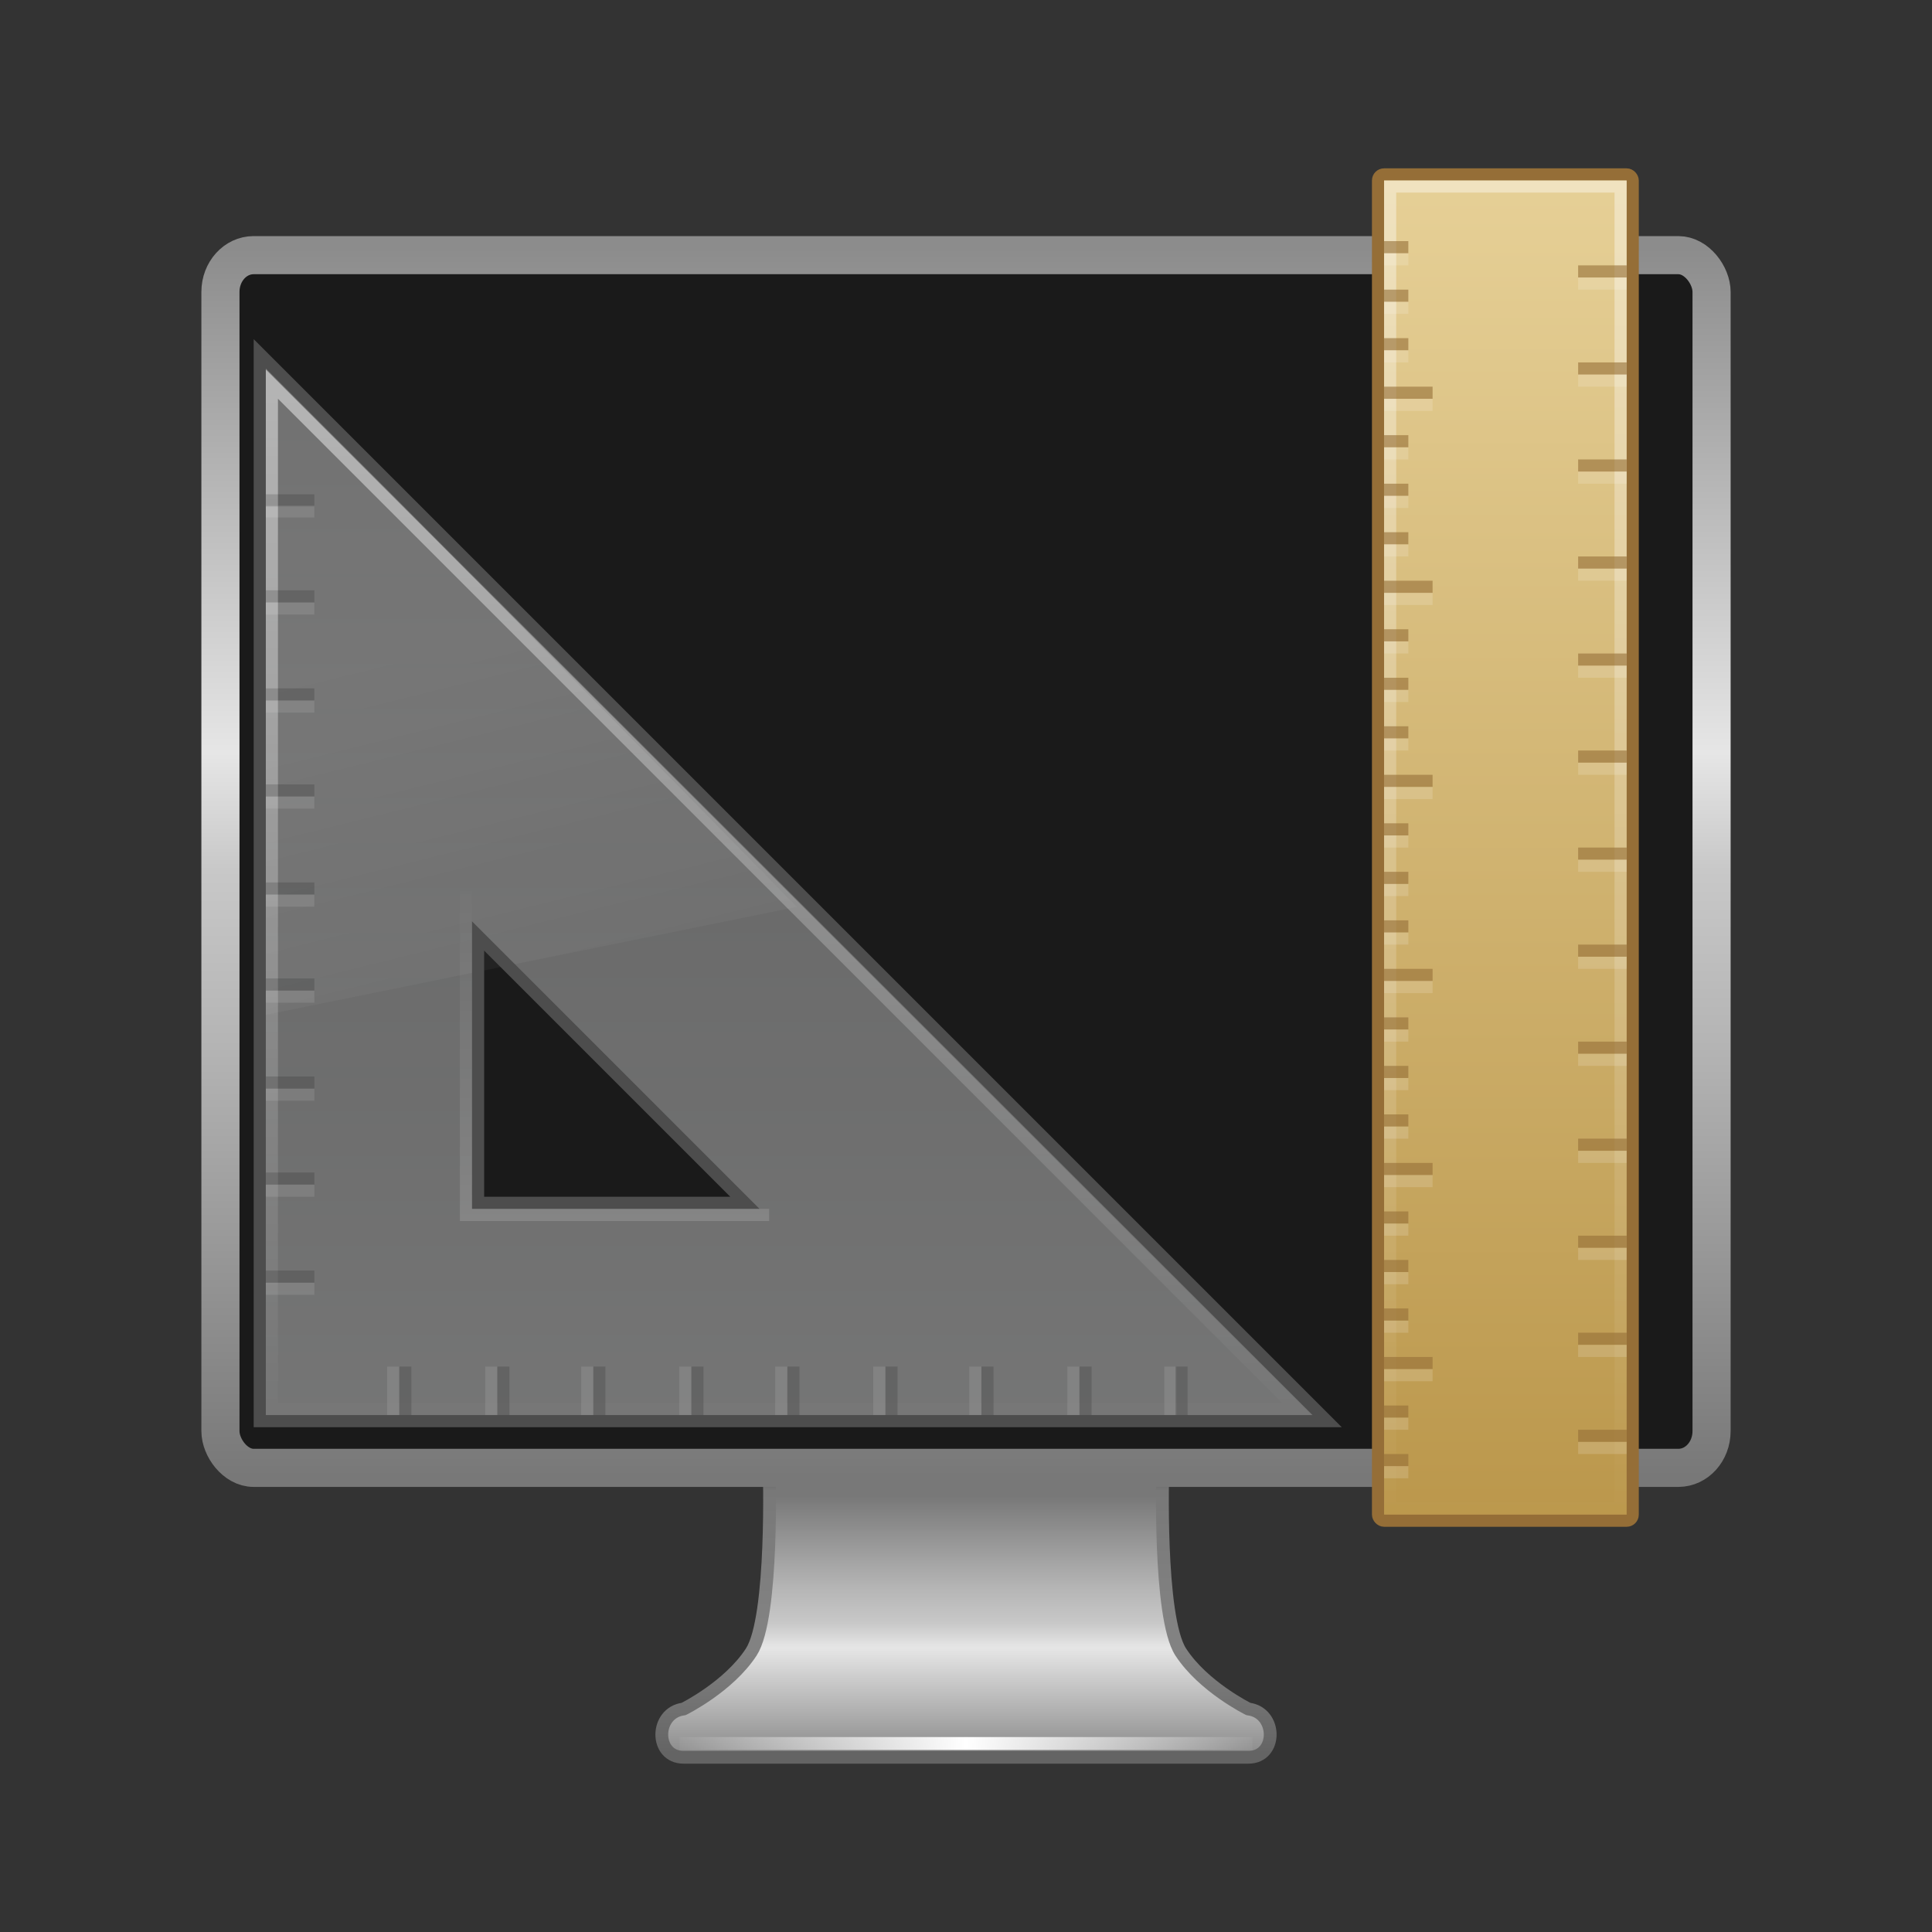 <?xml version="1.0" encoding="UTF-8" standalone="no"?>
<!-- Created with Inkscape (http://www.inkscape.org/) -->

<svg
   xmlns:dc="http://purl.org/dc/elements/1.1/"
   xmlns:cc="http://creativecommons.org/ns#"
   xmlns:rdf="http://www.w3.org/1999/02/22-rdf-syntax-ns#"
   xmlns:svg="http://www.w3.org/2000/svg"
   xmlns="http://www.w3.org/2000/svg"
   xmlns:xlink="http://www.w3.org/1999/xlink"
   xmlns:sodipodi="http://sodipodi.sourceforge.net/DTD/sodipodi-0.dtd"
   xmlns:inkscape="http://www.inkscape.org/namespaces/inkscape"
   width="512"
   height="512"
   id="svg2"
   version="1.1"
   inkscape:version="0.48.4 r9939"
   sodipodi:docname="empty.svg">
  <rect width="100%" height="100%" fill="#333333" stroke="none"/>
  <defs
     id="defs4">
    <linearGradient
       gradientTransform="matrix(2.952,0,0,3.6,-7.361,-64.296)"
       gradientUnits="userSpaceOnUse"
       xlink:href="#linearGradient6592-2-7-7-3"
       id="linearGradient3238"
       y2="19.812"
       x2="15.25"
       y1="8.438"
       x1="12.938" />
    <linearGradient
       id="linearGradient6592-2-7-7-3">
      <stop
         offset="0"
         style="stop-color:#ffffff;stop-opacity:0.275"
         id="stop6594-0-2-0-6" />
      <stop
         offset="1"
         style="stop-color:#ffffff;stop-opacity:0"
         id="stop6596-2-5-1-4" />
    </linearGradient>
    <linearGradient
       id="linearGradient6592-2-7-7">
      <stop
         offset="0"
         style="stop-color:#ffffff;stop-opacity:0.275"
         id="stop6594-0-2-0" />
      <stop
         offset="1"
         style="stop-color:#ffffff;stop-opacity:0"
         id="stop6596-2-5-1" />
    </linearGradient>
    <linearGradient
       gradientTransform="matrix(2.952,0,0,3.6,-7.361,-64.296)"
       gradientUnits="userSpaceOnUse"
       xlink:href="#linearGradient6592-2-7-7"
       id="linearGradient3254"
       y2="19.812"
       x2="15.25"
       y1="8.438"
       x1="12.938" />
    <linearGradient
       id="linearGradient6712-0">
      <stop
         offset="0"
         style="stop-color:#3c3c3c;stop-opacity:1"
         id="stop6714-1" />
      <stop
         offset="1"
         style="stop-color:#1e1e1e;stop-opacity:1"
         id="stop6716-3" />
    </linearGradient>
    <radialGradient
       gradientTransform="matrix(3.778,0.054,-0.035,2.993,-14.705,-45.891)"
       gradientUnits="userSpaceOnUse"
       xlink:href="#linearGradient6712-0"
       id="radialGradient3257"
       fy="4.863"
       fx="12.244"
       r="21"
       cy="4.863"
       cx="12.244" />
    <linearGradient
       id="linearGradient3236">
      <stop
         offset="0"
         style="stop-color:#bebebe;stop-opacity:1"
         id="stop3240" />
      <stop
         offset="1"
         style="stop-color:#e6e6e6;stop-opacity:1"
         id="stop3244" />
    </linearGradient>
    <linearGradient
       gradientTransform="translate(-0.504,-63.496)"
       gradientUnits="userSpaceOnUse"
       xlink:href="#linearGradient3236"
       id="linearGradient3234"
       y2="9"
       x2="64"
       y1="98.145"
       x1="64" />
    <linearGradient
       id="linearGradient3342-7">
      <stop
         offset="0"
         style="stop-color:#ffffff;stop-opacity:0"
         id="stop3344-7" />
      <stop
         offset="1"
         style="stop-color:#ffffff;stop-opacity:1"
         id="stop3346-2" />
    </linearGradient>
    <linearGradient
       spreadMethod="reflect"
       gradientTransform="matrix(3.128,0,0,2.667,-10.263,-71.252)"
       gradientUnits="userSpaceOnUse"
       xlink:href="#linearGradient3342-7"
       id="linearGradient3218"
       y2="46.971"
       x2="23.578"
       y1="46.971"
       x1="15.574" />
    <linearGradient
       id="linearGradient3924-9">
      <stop
         offset="0"
         style="stop-color:#464646;stop-opacity:1"
         id="stop3926-0" />
      <stop
         offset="0.101"
         style="stop-color:#787878;stop-opacity:1"
         id="stop3928-9" />
      <stop
         offset="0.561"
         style="stop-color:#828282;stop-opacity:1"
         id="stop3930-9" />
      <stop
         offset="0.645"
         style="stop-color:#828282;stop-opacity:1"
         id="stop3932-4" />
      <stop
         offset="1"
         style="stop-color:#646464;stop-opacity:1"
         id="stop3934-5" />
    </linearGradient>
    <linearGradient
       gradientTransform="matrix(2.684,0,0,2.546,-102.931,-55.729)"
       gradientUnits="userSpaceOnUse"
       xlink:href="#linearGradient3924-9"
       id="linearGradient3223"
       y2="43.378"
       x2="61.969"
       y1="35.054"
       x1="61.969" />
    <linearGradient
       id="linearGradient3912-6">
      <stop
         offset="0"
         style="stop-color:#787878;stop-opacity:1"
         id="stop3914-4" />
      <stop
         offset="0.35"
         style="stop-color:#b4b4b4;stop-opacity:1"
         id="stop3916-5" />
      <stop
         offset="0.494"
         style="stop-color:#c8c8c8;stop-opacity:1"
         id="stop3918-2" />
      <stop
         offset="0.589"
         style="stop-color:#e6e6e6;stop-opacity:1"
         id="stop3920-0" />
      <stop
         offset="1"
         style="stop-color:#8c8c8c;stop-opacity:1"
         id="stop3922-2" />
    </linearGradient>
    <linearGradient
       gradientTransform="matrix(2.675,0,0,2.546,-894.483,-185.587)"
       gradientUnits="userSpaceOnUse"
       xlink:href="#linearGradient3912-6"
       id="linearGradient3221"
       y2="94.396"
       x2="361.106"
       y1="87.05"
       x1="361.106" />
    <linearGradient
       id="linearGradient10691-1-1">
      <stop
         offset="0"
         style="stop-color:#000000;stop-opacity:1"
         id="stop10693-3-0" />
      <stop
         offset="1"
         style="stop-color:#000000;stop-opacity:0"
         id="stop10695-1-3" />
    </linearGradient>
    <radialGradient
       gradientTransform="matrix(5.257,0,0,1.107,28.26,-28.97)"
       gradientUnits="userSpaceOnUse"
       xlink:href="#linearGradient10691-1-1"
       id="radialGradient3245"
       fy="73.616"
       fx="6.703"
       r="7.228"
       cy="73.616"
       cx="6.703" />
    <linearGradient
       id="linearGradient5047">
      <stop
         offset="0"
         style="stop-color:#e7d198;stop-opacity:1"
         id="stop5049" />
      <stop
         offset="1"
         style="stop-color:#ba964a;stop-opacity:1"
         id="stop5051" />
    </linearGradient>
    <linearGradient
       gradientTransform="matrix(2.625,0,0,4.625,-901.313,-95.813)"
       gradientUnits="userSpaceOnUse"
       xlink:href="#linearGradient5047"
       id="linearGradient3697"
       y2="33"
       x2="385"
       y1="8"
       x1="385" />
    <linearGradient
       id="linearGradient5093">
      <stop
         offset="0"
         style="stop-color:#ffffff;stop-opacity:1"
         id="stop5095" />
      <stop
         offset="1"
         style="stop-color:#ffffff;stop-opacity:0"
         id="stop5097" />
    </linearGradient>
    <linearGradient
       gradientTransform="matrix(3.167,0,0,4.955,-1109.583,-102.568)"
       gradientUnits="userSpaceOnUse"
       xlink:href="#linearGradient5093"
       id="linearGradient4272"
       y2="32"
       x2="384"
       y1="9"
       x1="384" />
    <linearGradient
       id="linearGradient3937-859-978-64-227">
      <stop
         offset="0"
         style="stop-color:#ffffff;stop-opacity:0.302"
         id="stop7104" />
      <stop
         offset="1"
         style="stop-color:#feffff;stop-opacity:0.4"
         id="stop7106" />
    </linearGradient>
    <linearGradient
       gradientTransform="matrix(0,5.867,5.867,0,-107.033,-233.432)"
       gradientUnits="userSpaceOnUse"
       xlink:href="#linearGradient3937-859-978-64-227"
       id="linearGradient4274"
       y2="26.714"
       x2="45.873"
       y1="26.714"
       x1="30.143" />
    <linearGradient
       id="linearGradient3985-746-156-539-972">
      <stop
         offset="0"
         style="stop-color:#ffffff;stop-opacity:1"
         id="stop7110" />
      <stop
         offset="1"
         style="stop-color:#ffffff;stop-opacity:0"
         id="stop7112" />
    </linearGradient>
    <linearGradient
       gradientTransform="matrix(4.824,0,0,4.824,-848.859,-138.918)"
       gradientUnits="userSpaceOnUse"
       xlink:href="#linearGradient3985-746-156-539-972"
       id="linearGradient4276"
       y2="36.026"
       x2="188"
       y1="17"
       x1="188" />
    <linearGradient
       id="linearGradient3985-6-635-120-628-965">
      <stop
         offset="0"
         style="stop-color:#ffffff;stop-opacity:1"
         id="stop7116" />
      <stop
         offset="1"
         style="stop-color:#ffffff;stop-opacity:0"
         id="stop7118" />
    </linearGradient>
    <linearGradient
       gradientTransform="matrix(3.606,0,0,3.607,-628.531,-100.379)"
       gradientUnits="userSpaceOnUse"
       xlink:href="#linearGradient3985-6-635-120-628-965"
       id="linearGradient4278"
       y2="24.52"
       x2="182"
       y1="33"
       x1="182" />
    <linearGradient
       inkscape:collect="always"
       xlink:href="#linearGradient3985-6-635-120-628-965"
       id="linearGradient7554"
       gradientUnits="userSpaceOnUse"
       gradientTransform="matrix(11.59,0,0,11.594,-2436.658,431.115)"
       x1="182"
       y1="33"
       x2="182"
       y2="24.52" />
    <linearGradient
       inkscape:collect="always"
       xlink:href="#linearGradient3985-746-156-539-972"
       id="linearGradient7557"
       gradientUnits="userSpaceOnUse"
       gradientTransform="matrix(15.507,0,0,15.507,-3144.857,307.242)"
       x1="188"
       y1="17"
       x2="188"
       y2="36.026" />
    <linearGradient
       inkscape:collect="always"
       xlink:href="#linearGradient3937-859-978-64-227"
       id="linearGradient7560"
       gradientUnits="userSpaceOnUse"
       gradientTransform="matrix(0,18.857,18.857,0,-760.415,3.444)"
       x1="30.143"
       y1="26.714"
       x2="45.873"
       y2="26.714" />
    <linearGradient
       inkscape:collect="always"
       xlink:href="#linearGradient5093"
       id="linearGradient7563"
       gradientUnits="userSpaceOnUse"
       gradientTransform="matrix(10.179,0,0,15.925,-3995.121,382.968)"
       x1="384"
       y1="9"
       x2="384"
       y2="32" />
    <linearGradient
       inkscape:collect="always"
       xlink:href="#linearGradient5047"
       id="linearGradient7566"
       gradientUnits="userSpaceOnUse"
       gradientTransform="matrix(8.438,0,0,14.866,-3325.679,404.683)"
       x1="385"
       y1="8"
       x2="385"
       y2="33" />
    <linearGradient
       inkscape:collect="always"
       xlink:href="#linearGradient6592-2-7-7-3"
       id="linearGradient7594"
       gradientUnits="userSpaceOnUse"
       gradientTransform="matrix(9.49,0,0,11.571,-438.422,545.477)"
       x1="12.938"
       y1="8.438"
       x2="15.25"
       y2="19.812" />
    <radialGradient
       inkscape:collect="always"
       xlink:href="#linearGradient6712-0"
       id="radialGradient7601"
       gradientUnits="userSpaceOnUse"
       gradientTransform="matrix(12.144,0.172,-0.113,9.621,4.638,642.413)"
       cx="12.244"
       cy="4.863"
       fx="12.244"
       fy="4.863"
       r="21" />
    <linearGradient
       inkscape:collect="always"
       xlink:href="#linearGradient3236"
       id="linearGradient7604"
       gradientUnits="userSpaceOnUse"
       gradientTransform="matrix(3.214,0,0,3.214,50.286,585.827)"
       x1="64"
       y1="98.145"
       x2="64"
       y2="9" />
    <linearGradient
       inkscape:collect="always"
       xlink:href="#linearGradient3342-7"
       id="linearGradient7607"
       gradientUnits="userSpaceOnUse"
       gradientTransform="matrix(10.055,0,0,8.571,18.918,560.896)"
       spreadMethod="reflect"
       x1="15.574"
       y1="46.971"
       x2="23.578"
       y2="46.971" />
    <linearGradient
       inkscape:collect="always"
       xlink:href="#linearGradient3912-6"
       id="linearGradient7610"
       gradientUnits="userSpaceOnUse"
       gradientTransform="matrix(8.597,0,0,8.183,-2823.218,193.391)"
       x1="361.106"
       y1="87.05"
       x2="361.106"
       y2="94.396" />
    <linearGradient
       inkscape:collect="always"
       xlink:href="#linearGradient3924-9"
       id="linearGradient7612"
       gradientUnits="userSpaceOnUse"
       gradientTransform="matrix(8.628,0,0,8.182,-278.943,610.792)"
       x1="61.969"
       y1="35.054"
       x2="61.969"
       y2="43.378" />
    <linearGradient
       inkscape:collect="always"
       xlink:href="#linearGradient3912-5"
       id="linearGradient35508"
       gradientUnits="userSpaceOnUse"
       gradientTransform="matrix(8.597,0,0,8.966,-2823.218,132.151)"
       x1="361.106"
       y1="87.05"
       x2="361.106"
       y2="94.396" />
    <linearGradient
       id="linearGradient3912-5">
      <stop
         offset="0"
         style="stop-color:#787878;stop-opacity:1"
         id="stop3914-9" />
      <stop
         offset="0.35"
         style="stop-color:#b4b4b4;stop-opacity:1"
         id="stop3916-2" />
      <stop
         offset="0.494"
         style="stop-color:#c8c8c8;stop-opacity:1"
         id="stop3918-3" />
      <stop
         offset="0.589"
         style="stop-color:#e6e6e6;stop-opacity:1"
         id="stop3920-7" />
      <stop
         offset="1"
         style="stop-color:#8c8c8c;stop-opacity:1"
         id="stop3922-6" />
    </linearGradient>
    <linearGradient
       inkscape:collect="always"
       xlink:href="#linearGradient3924-6"
       id="linearGradient35510"
       gradientUnits="userSpaceOnUse"
       gradientTransform="matrix(8.628,0,0,8.965,-278.943,589.479)"
       x1="61.969"
       y1="35.054"
       x2="61.969"
       y2="43.378" />
    <linearGradient
       id="linearGradient3924-6">
      <stop
         offset="0"
         style="stop-color:#464646;stop-opacity:1"
         id="stop3926-5" />
      <stop
         offset="0.101"
         style="stop-color:#787878;stop-opacity:1"
         id="stop3928-4" />
      <stop
         offset="0.561"
         style="stop-color:#828282;stop-opacity:1"
         id="stop3930-0" />
      <stop
         offset="0.645"
         style="stop-color:#828282;stop-opacity:1"
         id="stop3932-0" />
      <stop
         offset="1"
         style="stop-color:#646464;stop-opacity:1"
         id="stop3934-3" />
    </linearGradient>
    <linearGradient
       inkscape:collect="always"
       xlink:href="#linearGradient3342-0"
       id="linearGradient35512"
       gradientUnits="userSpaceOnUse"
       gradientTransform="matrix(10.055,0,0,9.391,18.918,534.811)"
       spreadMethod="reflect"
       x1="15.574"
       y1="46.971"
       x2="23.578"
       y2="46.971" />
    <linearGradient
       id="linearGradient3342-0">
      <stop
         offset="0"
         style="stop-color:#ffffff;stop-opacity:0"
         id="stop3344-7-9" />
      <stop
         offset="1"
         style="stop-color:#ffffff;stop-opacity:1"
         id="stop3346-6" />
    </linearGradient>
    <linearGradient
       inkscape:collect="always"
       xlink:href="#linearGradient3912-5"
       id="linearGradient35514"
       gradientUnits="userSpaceOnUse"
       gradientTransform="matrix(3.214,0,0,3.522,50.286,562.126)"
       x1="64"
       y1="98.145"
       x2="64"
       y2="9" />
    <linearGradient
       id="linearGradient3645">
      <stop
         offset="0"
         style="stop-color:#787878;stop-opacity:1"
         id="stop3647" />
      <stop
         offset="0.35"
         style="stop-color:#b4b4b4;stop-opacity:1"
         id="stop3649" />
      <stop
         offset="0.494"
         style="stop-color:#c8c8c8;stop-opacity:1"
         id="stop3651" />
      <stop
         offset="0.589"
         style="stop-color:#e6e6e6;stop-opacity:1"
         id="stop3653" />
      <stop
         offset="1"
         style="stop-color:#8c8c8c;stop-opacity:1"
         id="stop3655" />
    </linearGradient>
    <linearGradient
       inkscape:collect="always"
       xlink:href="#linearGradient3912-5"
       id="linearGradient7814"
       gradientUnits="userSpaceOnUse"
       gradientTransform="matrix(3.161,0,0,3.652,-426.723,517.749)"
       x1="64"
       y1="98.145"
       x2="64"
       y2="9" />
    <linearGradient
       inkscape:collect="always"
       xlink:href="#linearGradient3342-0"
       id="linearGradient7817"
       gradientUnits="userSpaceOnUse"
       gradientTransform="matrix(9.89,0,0,9.739,-457.574,489.424)"
       spreadMethod="reflect"
       x1="15.574"
       y1="46.971"
       x2="23.578"
       y2="46.971" />
    <linearGradient
       inkscape:collect="always"
       xlink:href="#linearGradient3912-5"
       id="linearGradient7820"
       gradientUnits="userSpaceOnUse"
       gradientTransform="matrix(8.455,0,0,9.298,-3252.88,71.867)"
       x1="361.106"
       y1="87.05"
       x2="361.106"
       y2="94.396" />
    <linearGradient
       inkscape:collect="always"
       xlink:href="#linearGradient3924-6"
       id="linearGradient7822"
       gradientUnits="userSpaceOnUse"
       gradientTransform="matrix(8.486,0,0,9.297,-750.527,546.114)"
       x1="61.969"
       y1="35.054"
       x2="61.969"
       y2="43.378" />
    <linearGradient
       inkscape:collect="always"
       xlink:href="#linearGradient3912-5"
       id="linearGradient7950"
       gradientUnits="userSpaceOnUse"
       gradientTransform="matrix(8.455,0,0,9.298,-3252.88,71.867)"
       x1="361.106"
       y1="87.05"
       x2="361.106"
       y2="94.396" />
    <linearGradient
       inkscape:collect="always"
       xlink:href="#linearGradient3924-6"
       id="linearGradient7952"
       gradientUnits="userSpaceOnUse"
       gradientTransform="matrix(8.486,0,0,9.297,-750.527,546.114)"
       x1="61.969"
       y1="35.054"
       x2="61.969"
       y2="43.378" />
    <linearGradient
       inkscape:collect="always"
       xlink:href="#linearGradient3342-0"
       id="linearGradient7954"
       gradientUnits="userSpaceOnUse"
       gradientTransform="matrix(9.89,0,0,9.739,-457.574,489.424)"
       spreadMethod="reflect"
       x1="15.574"
       y1="46.971"
       x2="23.578"
       y2="46.971" />
    <linearGradient
       inkscape:collect="always"
       xlink:href="#linearGradient3912-5"
       id="linearGradient7956"
       gradientUnits="userSpaceOnUse"
       gradientTransform="matrix(3.161,0,0,3.652,-426.723,517.749)"
       x1="64"
       y1="98.145"
       x2="64"
       y2="9" />
    <linearGradient
       inkscape:collect="always"
       xlink:href="#linearGradient6592-2-7-7-3"
       id="linearGradient7958"
       gradientUnits="userSpaceOnUse"
       gradientTransform="matrix(9.49,0,0,11.571,-438.422,545.477)"
       x1="12.938"
       y1="8.438"
       x2="15.25"
       y2="19.812" />
    <linearGradient
       inkscape:collect="always"
       xlink:href="#linearGradient3937-859-978-64-227"
       id="linearGradient7960"
       gradientUnits="userSpaceOnUse"
       gradientTransform="matrix(0,18.857,18.857,0,-760.415,3.444)"
       x1="30.143"
       y1="26.714"
       x2="45.873"
       y2="26.714" />
    <linearGradient
       inkscape:collect="always"
       xlink:href="#linearGradient3985-746-156-539-972"
       id="linearGradient7962"
       gradientUnits="userSpaceOnUse"
       gradientTransform="matrix(15.507,0,0,15.507,-3144.857,307.242)"
       x1="188"
       y1="17"
       x2="188"
       y2="36.026" />
    <linearGradient
       inkscape:collect="always"
       xlink:href="#linearGradient3985-6-635-120-628-965"
       id="linearGradient7964"
       gradientUnits="userSpaceOnUse"
       gradientTransform="matrix(11.59,0,0,11.594,-2436.658,431.115)"
       x1="182"
       y1="33"
       x2="182"
       y2="24.52" />
    <linearGradient
       inkscape:collect="always"
       xlink:href="#linearGradient5047"
       id="linearGradient7966"
       gradientUnits="userSpaceOnUse"
       gradientTransform="matrix(8.438,0,0,14.866,-3325.679,404.683)"
       x1="385"
       y1="8"
       x2="385"
       y2="33" />
    <linearGradient
       inkscape:collect="always"
       xlink:href="#linearGradient5093"
       id="linearGradient7968"
       gradientUnits="userSpaceOnUse"
       gradientTransform="matrix(10.179,0,0,15.925,-3995.121,382.968)"
       x1="384"
       y1="9"
       x2="384"
       y2="32" />
  </defs>
  <sodipodi:namedview
     id="base"
     pagecolor="#ffffff"
     bordercolor="#666666"
     borderopacity="1.0"
     inkscape:pageopacity="0.0"
     inkscape:pageshadow="2"
     inkscape:zoom="0.9"
     inkscape:cx="-24.222222"
     inkscape:cy="279.22379"
     inkscape:document-units="px"
     inkscape:current-layer="layer1"
     showgrid="false"
     inkscape:showpageshadow="false"
     borderlayer="true"
     inkscape:window-width="1366"
     inkscape:window-height="695"
     inkscape:window-x="0"
     inkscape:window-y="0"
     inkscape:window-maximized="1" />
  <g
     inkscape:label="Layer 1"
     inkscape:groupmode="layer"
     id="layer1"
     transform="translate(0,-540.362)">
    <g
       id="g7824"
       transform="translate(480.398,55.536)">
      <path
         sodipodi:nodetypes="csccccsccc"
         style="fill:url(#linearGradient7950);fill-opacity:1;fill-rule:nonzero;stroke:url(#linearGradient7952);stroke-width:3.392;stroke-linecap:round;stroke-linejoin:round;stroke-miterlimit:4;stroke-opacity:1;stroke-dasharray:none;stroke-dashoffset:0.5;marker:none;visibility:visible;display:inline;overflow:visible;enable-background:new"
         id="rect1789-2"
         d="m -276.56,873.819 c 0,0 1.257,39.583 -4.744,48.809 -6.001,9.226 -17.941,15.107 -17.941,15.107 -7.662,0.969 -7.725,12.783 0,12.783 l 149.692,0 c 7.725,0 7.663,-11.826 0,-12.783 0,0 -11.939,-5.881 -17.94,-15.107 -6,-9.226 -4.744,-48.809 -4.744,-48.809 l -104.27,0 -0.054,0 z"
         inkscape:connector-curvature="0" />
      <path
         style="fill:none;stroke:url(#linearGradient7954);stroke-width:3.398px;stroke-linecap:square;stroke-linejoin:miter;stroke-opacity:1"
         id="path3340-6"
         d="m -298.611,946.863 148.425,0"
         inkscape:connector-curvature="0" />
      <rect
         style="fill:#1a1a1a;fill-opacity:1;stroke:url(#linearGradient7956);stroke-width:10.099;stroke-linecap:round;stroke-linejoin:round;stroke-miterlimit:4;stroke-opacity:1;stroke-dasharray:none;stroke-dashoffset:0.5"
         id="rect2722-8"
         y="552.445"
         x="-421.981"
         ry="9.739"
         rx="8.781"
         height="321.377"
         width="395.165" />
      <path
         inkscape:connector-curvature="0"
         d="m -409.952,581.799 140.733,143.364 -140.733,28.6 z"
         id="path3164"
         style="opacity:0.4;fill:url(#linearGradient7958);fill-opacity:1;stroke:none" />
      <path
         style="fill:url(#linearGradient7960);fill-opacity:1;fill-rule:evenodd;stroke:#4d4d4d;stroke-width:3.214px;stroke-linecap:butt;stroke-linejoin:miter;stroke-opacity:1"
         id="path3410"
         d="m -411.56,578.585 282.856,282.856 -282.856,0 0,-282.856 z m 57.857,154.285 0,70.714 70.714,0 -70.714,-70.714 z"
         inkscape:connector-curvature="0" />
      <path
         style="opacity:0.5;fill:none;stroke:url(#linearGradient7962);stroke-width:3.214px;stroke-linecap:butt;stroke-linejoin:miter;stroke-opacity:1"
         id="path3981"
         d="m -408.345,586.62 c 0,91.427 0,180.18 0,271.607 91.427,0 180.18,0 271.607,0 0,0 -271.607,-271.607 -271.607,-271.607 z"
         inkscape:connector-curvature="0" />
      <path
         style="opacity:0.15;fill:none;stroke:url(#linearGradient7964);stroke-width:3.214px;stroke-linecap:butt;stroke-linejoin:miter;stroke-opacity:1"
         id="path3981-5"
         d="m -356.917,720.976 c 0,0 0,85.822 0,85.822 0,0 80.357,0 80.357,0"
         inkscape:connector-curvature="0" />
      <path
         style="opacity:0.1;color:#000000;fill:#ffffff;fill-opacity:1;stroke:none;stroke-width:2;marker:none;visibility:visible;display:inline;overflow:visible;enable-background:accumulate"
         id="path3495"
         d="m -409.952,618.763 12.857,0 0,3.214 -12.857,0 0,-3.214 z"
         inkscape:connector-curvature="0" />
      <path
         style="opacity:0.1;color:#000000;fill:#ffffff;fill-opacity:1;stroke:none;stroke-width:2;marker:none;visibility:visible;display:inline;overflow:visible;enable-background:accumulate"
         id="path3493"
         d="m -409.952,644.475 12.857,0 0,3.214 -12.857,0 0,-3.214 z"
         inkscape:connector-curvature="0" />
      <path
         style="opacity:0.1;color:#000000;fill:#ffffff;fill-opacity:1;stroke:none;stroke-width:2;marker:none;visibility:visible;display:inline;overflow:visible;enable-background:accumulate"
         id="path3491"
         d="m -409.952,670.461 12.857,0 0,3.214 -12.857,0 0,-3.214 z"
         inkscape:connector-curvature="0" />
      <path
         style="opacity:0.1;color:#000000;fill:#ffffff;fill-opacity:1;stroke:none;stroke-width:2;marker:none;visibility:visible;display:inline;overflow:visible;enable-background:accumulate"
         id="path3489"
         d="m -409.952,695.903 12.857,0 0,3.214 -12.857,0 0,-3.214 z"
         inkscape:connector-curvature="0" />
      <path
         style="opacity:0.1;color:#000000;fill:#ffffff;fill-opacity:1;stroke:none;stroke-width:2;marker:none;visibility:visible;display:inline;overflow:visible;enable-background:accumulate"
         id="path3487"
         d="m -409.952,721.89 12.857,0 0,3.214 -12.857,0 0,-3.214 z"
         inkscape:connector-curvature="0" />
      <path
         style="opacity:0.1;color:#000000;fill:#ffffff;fill-opacity:1;stroke:none;stroke-width:2;marker:none;visibility:visible;display:inline;overflow:visible;enable-background:accumulate"
         id="path3485"
         d="m -409.952,747.332 12.857,0 0,3.214 -12.857,0 0,-3.214 z"
         inkscape:connector-curvature="0" />
      <path
         style="opacity:0.1;color:#000000;fill:#ffffff;fill-opacity:1;stroke:none;stroke-width:2;marker:none;visibility:visible;display:inline;overflow:visible;enable-background:accumulate"
         id="path3483"
         d="m -409.952,773.319 12.857,0 0,3.214 -12.857,0 0,-3.214 z"
         inkscape:connector-curvature="0" />
      <path
         style="opacity:0.1;color:#000000;fill:#ffffff;fill-opacity:1;stroke:none;stroke-width:2;marker:none;visibility:visible;display:inline;overflow:visible;enable-background:accumulate"
         id="path3481"
         d="m -409.952,798.761 12.857,0 0,3.214 -12.857,0 0,-3.214 z"
         inkscape:connector-curvature="0" />
      <path
         style="opacity:0.1;color:#000000;fill:#ffffff;fill-opacity:1;stroke:none;stroke-width:2;marker:none;visibility:visible;display:inline;overflow:visible;enable-background:accumulate"
         id="rect4034-50-7-1-9"
         d="m -409.952,824.747 12.857,0 0,3.214 -12.857,0 0,-3.214 z"
         inkscape:connector-curvature="0" />
      <path
         style="opacity:0.15;color:#000000;fill:#000000;fill-opacity:1;stroke:none;stroke-width:2;marker:none;visibility:visible;display:inline;overflow:visible;enable-background:accumulate"
         id="path3459"
         d="m -409.952,615.821 12.857,0 0,3.214 -12.857,0 0,-3.214 z"
         inkscape:connector-curvature="0" />
      <path
         style="opacity:0.15;color:#000000;fill:#000000;fill-opacity:1;stroke:none;stroke-width:2;marker:none;visibility:visible;display:inline;overflow:visible;enable-background:accumulate"
         id="path3457"
         d="m -409.952,641.263 12.857,0 0,3.214 -12.857,0 0,-3.214 z"
         inkscape:connector-curvature="0" />
      <path
         style="opacity:0.15;color:#000000;fill:#000000;fill-opacity:1;stroke:none;stroke-width:2;marker:none;visibility:visible;display:inline;overflow:visible;enable-background:accumulate"
         id="path3455"
         d="m -409.952,667.249 12.857,0 0,3.214 -12.857,0 0,-3.214 z"
         inkscape:connector-curvature="0" />
      <path
         style="opacity:0.15;color:#000000;fill:#000000;fill-opacity:1;stroke:none;stroke-width:2;marker:none;visibility:visible;display:inline;overflow:visible;enable-background:accumulate"
         id="path3453"
         d="m -409.952,692.691 12.857,0 0,3.214 -12.857,0 0,-3.214 z"
         inkscape:connector-curvature="0" />
      <path
         style="opacity:0.15;color:#000000;fill:#000000;fill-opacity:1;stroke:none;stroke-width:2;marker:none;visibility:visible;display:inline;overflow:visible;enable-background:accumulate"
         id="path3451"
         d="m -409.952,718.678 12.857,0 0,3.214 -12.857,0 0,-3.214 z"
         inkscape:connector-curvature="0" />
      <path
         style="opacity:0.15;color:#000000;fill:#000000;fill-opacity:1;stroke:none;stroke-width:2;marker:none;visibility:visible;display:inline;overflow:visible;enable-background:accumulate"
         id="path3449"
         d="m -409.952,744.12 12.857,0 0,3.214 -12.857,0 0,-3.214 z"
         inkscape:connector-curvature="0" />
      <path
         style="opacity:0.15;color:#000000;fill:#000000;fill-opacity:1;stroke:none;stroke-width:2;marker:none;visibility:visible;display:inline;overflow:visible;enable-background:accumulate"
         id="path3447"
         d="m -409.952,770.107 12.857,0 0,3.214 -12.857,0 0,-3.214 z"
         inkscape:connector-curvature="0" />
      <path
         style="opacity:0.15;color:#000000;fill:#000000;fill-opacity:1;stroke:none;stroke-width:2;marker:none;visibility:visible;display:inline;overflow:visible;enable-background:accumulate"
         id="path3445"
         d="m -409.952,795.549 12.857,0 0,3.214 -12.857,0 0,-3.214 z"
         inkscape:connector-curvature="0" />
      <path
         style="opacity:0.15;color:#000000;fill:#000000;fill-opacity:1;stroke:none;stroke-width:2;marker:none;visibility:visible;display:inline;overflow:visible;enable-background:accumulate"
         id="rect4034-50-7-4"
         d="m -409.952,821.535 12.857,0 0,3.214 -12.857,0 0,-3.214 z"
         inkscape:connector-curvature="0" />
      <g
         id="g3570"
         transform="matrix(0,2.143,-3.214,0,-301.991,843.771)">
        <path
           style="opacity:0.1;color:#000000;fill:#ffffff;fill-opacity:1;stroke:none;stroke-width:2;marker:none;visibility:visible;display:inline;overflow:visible;enable-background:accumulate"
           id="path3495-9"
           d="m 1.496,-41.496 6,0 0,1 -6,0 0,-1 z"
           inkscape:connector-curvature="0" />
        <path
           style="opacity:0.1;color:#000000;fill:#ffffff;fill-opacity:1;stroke:none;stroke-width:2;marker:none;visibility:visible;display:inline;overflow:visible;enable-background:accumulate"
           id="path3493-2"
           d="m 1.496,-33.497 6,0 0,1 -6,0 0,-1 z"
           inkscape:connector-curvature="0" />
        <path
           style="opacity:0.1;color:#000000;fill:#ffffff;fill-opacity:1;stroke:none;stroke-width:2;marker:none;visibility:visible;display:inline;overflow:visible;enable-background:accumulate"
           id="path3491-7"
           d="m 1.496,-25.412 6,0 0,1 -6,0 0,-1 z"
           inkscape:connector-curvature="0" />
        <path
           style="opacity:0.1;color:#000000;fill:#ffffff;fill-opacity:1;stroke:none;stroke-width:2;marker:none;visibility:visible;display:inline;overflow:visible;enable-background:accumulate"
           id="path3489-3"
           d="m 1.496,-17.497 6,0 0,1 -6,0 0,-1 z"
           inkscape:connector-curvature="0" />
        <path
           style="opacity:0.1;color:#000000;fill:#ffffff;fill-opacity:1;stroke:none;stroke-width:2;marker:none;visibility:visible;display:inline;overflow:visible;enable-background:accumulate"
           id="path3487-6"
           d="m 1.496,-9.412 6,0 0,1 -6,0 0,-1 z"
           inkscape:connector-curvature="0" />
        <path
           style="opacity:0.1;color:#000000;fill:#ffffff;fill-opacity:1;stroke:none;stroke-width:2;marker:none;visibility:visible;display:inline;overflow:visible;enable-background:accumulate"
           id="path3485-4"
           d="m 1.496,-1.497 6,0 0,1 -6,0 0,-1 z"
           inkscape:connector-curvature="0" />
        <path
           style="opacity:0.1;color:#000000;fill:#ffffff;fill-opacity:1;stroke:none;stroke-width:2;marker:none;visibility:visible;display:inline;overflow:visible;enable-background:accumulate"
           id="path3483-7"
           d="m 1.496,6.588 6,0 0,1 -6,0 0,-1 z"
           inkscape:connector-curvature="0" />
        <path
           style="opacity:0.1;color:#000000;fill:#ffffff;fill-opacity:1;stroke:none;stroke-width:2;marker:none;visibility:visible;display:inline;overflow:visible;enable-background:accumulate"
           id="path3481-9"
           d="m 1.496,14.503 6,0 0,1 -6,0 0,-1 z"
           inkscape:connector-curvature="0" />
        <path
           style="opacity:0.1;color:#000000;fill:#ffffff;fill-opacity:1;stroke:none;stroke-width:2;marker:none;visibility:visible;display:inline;overflow:visible;enable-background:accumulate"
           id="rect4034-50-7-1-9-7"
           d="m 1.496,22.588 6,0 0,1 -6,0 0,-1 z"
           inkscape:connector-curvature="0" />
        <path
           style="opacity:0.15;color:#000000;fill:#000000;fill-opacity:1;stroke:none;stroke-width:2;marker:none;visibility:visible;display:inline;overflow:visible;enable-background:accumulate"
           id="path3459-2"
           d="m 1.496,-42.411 6,0 0,1 -6,0 0,-1 z"
           inkscape:connector-curvature="0" />
        <path
           style="opacity:0.15;color:#000000;fill:#000000;fill-opacity:1;stroke:none;stroke-width:2;marker:none;visibility:visible;display:inline;overflow:visible;enable-background:accumulate"
           id="path3457-2"
           d="m 1.496,-34.496 6,0 0,1 -6,0 0,-1 z"
           inkscape:connector-curvature="0" />
        <path
           style="opacity:0.15;color:#000000;fill:#000000;fill-opacity:1;stroke:none;stroke-width:2;marker:none;visibility:visible;display:inline;overflow:visible;enable-background:accumulate"
           id="path3455-1"
           d="m 1.496,-26.411 6,0 0,1 -6,0 0,-1 z"
           inkscape:connector-curvature="0" />
        <path
           style="opacity:0.15;color:#000000;fill:#000000;fill-opacity:1;stroke:none;stroke-width:2;marker:none;visibility:visible;display:inline;overflow:visible;enable-background:accumulate"
           id="path3453-6"
           d="m 1.496,-18.496 6,0 0,1 -6,0 0,-1 z"
           inkscape:connector-curvature="0" />
        <path
           style="opacity:0.15;color:#000000;fill:#000000;fill-opacity:1;stroke:none;stroke-width:2;marker:none;visibility:visible;display:inline;overflow:visible;enable-background:accumulate"
           id="path3451-3"
           d="m 1.496,-10.411 6,0 0,1 -6,0 0,-1 z"
           inkscape:connector-curvature="0" />
        <path
           style="opacity:0.15;color:#000000;fill:#000000;fill-opacity:1;stroke:none;stroke-width:2;marker:none;visibility:visible;display:inline;overflow:visible;enable-background:accumulate"
           id="path3449-0"
           d="m 1.496,-2.496 6,0 0,1 -6,0 0,-1 z"
           inkscape:connector-curvature="0" />
        <path
           style="opacity:0.15;color:#000000;fill:#000000;fill-opacity:1;stroke:none;stroke-width:2;marker:none;visibility:visible;display:inline;overflow:visible;enable-background:accumulate"
           id="path3447-2"
           d="m 1.496,5.589 6,0 0,1 -6,0 0,-1 z"
           inkscape:connector-curvature="0" />
        <path
           style="opacity:0.15;color:#000000;fill:#000000;fill-opacity:1;stroke:none;stroke-width:2;marker:none;visibility:visible;display:inline;overflow:visible;enable-background:accumulate"
           id="path3445-1"
           d="m 1.496,13.504 6,0 0,1 -6,0 0,-1 z"
           inkscape:connector-curvature="0" />
        <path
           style="opacity:0.15;color:#000000;fill:#000000;fill-opacity:1;stroke:none;stroke-width:2;marker:none;visibility:visible;display:inline;overflow:visible;enable-background:accumulate"
           id="rect4034-50-7-4-5"
           d="m 1.496,21.589 6,0 0,1 -6,0 0,-1 z"
           inkscape:connector-curvature="0" />
      </g>
      <rect
         style="color:#000000;fill:url(#linearGradient7966);fill-opacity:1;fill-rule:nonzero;stroke:#956e37;stroke-width:3.214;stroke-linecap:butt;stroke-linejoin:miter;stroke-miterlimit:4;stroke-opacity:1;stroke-dasharray:none;stroke-dashoffset:0;marker:none;visibility:visible;display:inline;overflow:visible;enable-background:accumulate"
         id="rect5045"
         y="531.045"
         x="-115.21"
         ry="1.607"
         rx="1.607"
         height="356.786"
         width="67.5" />
      <rect
         style="opacity:0.4;color:#000000;fill:none;stroke:url(#linearGradient7968);stroke-width:3.214;stroke-linecap:butt;stroke-linejoin:miter;stroke-miterlimit:4;stroke-opacity:1;stroke-dasharray:none;stroke-dashoffset:0;marker:none;visibility:visible;display:inline;overflow:visible;enable-background:accumulate"
         id="rect5045-1"
         y="534.259"
         x="-111.996"
         height="350.357"
         width="61.071" />
      <path
         style="opacity:0.6;color:#000000;fill:#956e37;fill-opacity:1;stroke:none;stroke-width:1;marker:none;visibility:visible;display:inline;overflow:visible;enable-background:accumulate"
         id="path3666"
         d="m -113.603,870.152 6.429,0 0,3.214 -6.429,0 0,-3.214 z"
         inkscape:connector-curvature="0" />
      <path
         style="opacity:0.6;color:#000000;fill:#956e37;fill-opacity:1;stroke:none;stroke-width:1;marker:none;visibility:visible;display:inline;overflow:visible;enable-background:accumulate"
         id="path3664"
         d="m -113.603,857.295 6.429,0 0,3.214 -6.429,0 0,-3.214 z"
         inkscape:connector-curvature="0" />
      <path
         style="opacity:0.6;color:#000000;fill:#956e37;fill-opacity:1;stroke:none;stroke-width:1;marker:none;visibility:visible;display:inline;overflow:visible;enable-background:accumulate"
         id="path3662"
         d="m -113.603,831.58 6.429,0 0,3.214 -6.429,0 0,-3.214 z"
         inkscape:connector-curvature="0" />
      <path
         style="opacity:0.6;color:#000000;fill:#956e37;fill-opacity:1;stroke:none;stroke-width:1;marker:none;visibility:visible;display:inline;overflow:visible;enable-background:accumulate"
         id="path3660"
         d="m -113.603,818.723 6.429,0 0,3.214 -6.429,0 0,-3.214 z"
         inkscape:connector-curvature="0" />
      <path
         style="opacity:0.6;color:#000000;fill:#956e37;fill-opacity:1;stroke:none;stroke-width:1;marker:none;visibility:visible;display:inline;overflow:visible;enable-background:accumulate"
         id="path3658"
         d="m -113.603,844.438 12.857,0 0,3.214 -12.857,0 0,-3.214 z"
         inkscape:connector-curvature="0" />
      <path
         style="opacity:0.6;color:#000000;fill:#956e37;fill-opacity:1;stroke:none;stroke-width:1;marker:none;visibility:visible;display:inline;overflow:visible;enable-background:accumulate"
         id="path3656"
         d="m -113.603,805.866 6.429,0 0,3.214 -6.429,0 0,-3.214 z"
         inkscape:connector-curvature="0" />
      <path
         style="opacity:0.6;color:#000000;fill:#956e37;fill-opacity:1;stroke:none;stroke-width:1;marker:none;visibility:visible;display:inline;overflow:visible;enable-background:accumulate"
         id="path3654"
         d="m -113.603,780.152 6.429,0 0,3.214 -6.429,0 0,-3.214 z"
         inkscape:connector-curvature="0" />
      <path
         style="opacity:0.6;color:#000000;fill:#956e37;fill-opacity:1;stroke:none;stroke-width:1;marker:none;visibility:visible;display:inline;overflow:visible;enable-background:accumulate"
         id="path3652"
         d="m -113.603,767.295 6.429,0 0,3.214 -6.429,0 0,-3.214 z"
         inkscape:connector-curvature="0" />
      <path
         style="opacity:0.6;color:#000000;fill:#956e37;fill-opacity:1;stroke:none;stroke-width:1;marker:none;visibility:visible;display:inline;overflow:visible;enable-background:accumulate"
         id="path3650"
         d="m -113.603,793.009 12.857,0 0,3.214 -12.857,0 0,-3.214 z"
         inkscape:connector-curvature="0" />
      <path
         style="opacity:0.6;color:#000000;fill:#956e37;fill-opacity:1;stroke:none;stroke-width:1;marker:none;visibility:visible;display:inline;overflow:visible;enable-background:accumulate"
         id="path3648"
         d="m -113.603,754.438 6.429,0 0,3.214 -6.429,0 0,-3.214 z"
         inkscape:connector-curvature="0" />
      <path
         style="opacity:0.6;color:#000000;fill:#956e37;fill-opacity:1;stroke:none;stroke-width:1;marker:none;visibility:visible;display:inline;overflow:visible;enable-background:accumulate"
         id="path3646"
         d="m -113.603,728.723 6.429,0 0,3.214 -6.429,0 0,-3.214 z"
         inkscape:connector-curvature="0" />
      <path
         style="opacity:0.6;color:#000000;fill:#956e37;fill-opacity:1;stroke:none;stroke-width:1;marker:none;visibility:visible;display:inline;overflow:visible;enable-background:accumulate"
         id="path3644"
         d="m -113.603,715.866 6.429,0 0,3.214 -6.429,0 0,-3.214 z"
         inkscape:connector-curvature="0" />
      <path
         style="opacity:0.6;color:#000000;fill:#956e37;fill-opacity:1;stroke:none;stroke-width:1;marker:none;visibility:visible;display:inline;overflow:visible;enable-background:accumulate"
         id="path3642"
         d="m -113.603,741.58 12.857,0 0,3.214 -12.857,0 0,-3.214 z"
         inkscape:connector-curvature="0" />
      <path
         style="opacity:0.6;color:#000000;fill:#956e37;fill-opacity:1;stroke:none;stroke-width:1;marker:none;visibility:visible;display:inline;overflow:visible;enable-background:accumulate"
         id="path3640"
         d="m -113.603,703.009 6.429,0 0,3.214 -6.429,0 0,-3.214 z"
         inkscape:connector-curvature="0" />
      <path
         style="opacity:0.6;color:#000000;fill:#956e37;fill-opacity:1;stroke:none;stroke-width:1;marker:none;visibility:visible;display:inline;overflow:visible;enable-background:accumulate"
         id="path3638"
         d="m -113.603,677.295 6.429,0 0,3.214 -6.429,0 0,-3.214 z"
         inkscape:connector-curvature="0" />
      <path
         style="opacity:0.6;color:#000000;fill:#956e37;fill-opacity:1;stroke:none;stroke-width:1;marker:none;visibility:visible;display:inline;overflow:visible;enable-background:accumulate"
         id="path3636"
         d="m -113.603,664.437 6.429,0 0,3.214 -6.429,0 0,-3.214 z"
         inkscape:connector-curvature="0" />
      <path
         style="opacity:0.6;color:#000000;fill:#956e37;fill-opacity:1;stroke:none;stroke-width:1;marker:none;visibility:visible;display:inline;overflow:visible;enable-background:accumulate"
         id="path3634"
         d="m -113.603,690.152 12.857,0 0,3.214 -12.857,0 0,-3.214 z"
         inkscape:connector-curvature="0" />
      <path
         style="opacity:0.6;color:#000000;fill:#956e37;fill-opacity:1;stroke:none;stroke-width:1;marker:none;visibility:visible;display:inline;overflow:visible;enable-background:accumulate"
         id="path3632"
         d="m -113.603,651.58 6.429,0 0,3.214 -6.429,0 0,-3.214 z"
         inkscape:connector-curvature="0" />
      <path
         style="opacity:0.6;color:#000000;fill:#956e37;fill-opacity:1;stroke:none;stroke-width:1;marker:none;visibility:visible;display:inline;overflow:visible;enable-background:accumulate"
         id="path3630"
         d="m -113.603,625.866 6.429,0 0,3.214 -6.429,0 0,-3.214 z"
         inkscape:connector-curvature="0" />
      <path
         style="opacity:0.6;color:#000000;fill:#956e37;fill-opacity:1;stroke:none;stroke-width:1;marker:none;visibility:visible;display:inline;overflow:visible;enable-background:accumulate"
         id="path3628"
         d="m -113.603,613.009 6.429,0 0,3.214 -6.429,0 0,-3.214 z"
         inkscape:connector-curvature="0" />
      <path
         style="opacity:0.6;color:#000000;fill:#956e37;fill-opacity:1;stroke:none;stroke-width:1;marker:none;visibility:visible;display:inline;overflow:visible;enable-background:accumulate"
         id="path3626"
         d="m -113.603,638.723 12.857,0 0,3.214 -12.857,0 0,-3.214 z"
         inkscape:connector-curvature="0" />
      <path
         style="opacity:0.6;color:#000000;fill:#956e37;fill-opacity:1;stroke:none;stroke-width:1;marker:none;visibility:visible;display:inline;overflow:visible;enable-background:accumulate"
         id="path3624"
         d="m -113.603,600.152 6.429,0 0,3.214 -6.429,0 0,-3.214 z"
         inkscape:connector-curvature="0" />
      <path
         style="opacity:0.6;color:#000000;fill:#956e37;fill-opacity:1;stroke:none;stroke-width:1;marker:none;visibility:visible;display:inline;overflow:visible;enable-background:accumulate"
         id="path3622"
         d="m -113.603,574.437 6.429,0 0,3.214 -6.429,0 0,-3.214 z"
         inkscape:connector-curvature="0" />
      <path
         style="opacity:0.6;color:#000000;fill:#956e37;fill-opacity:1;stroke:none;stroke-width:1;marker:none;visibility:visible;display:inline;overflow:visible;enable-background:accumulate"
         id="path3620"
         d="m -113.603,561.58 6.429,0 0,3.214 -6.429,0 0,-3.214 z"
         inkscape:connector-curvature="0" />
      <path
         style="opacity:0.6;color:#000000;fill:#956e37;fill-opacity:1;stroke:none;stroke-width:1;marker:none;visibility:visible;display:inline;overflow:visible;enable-background:accumulate"
         id="path3618"
         d="m -113.603,587.295 12.857,0 0,3.214 -12.857,0 0,-3.214 z"
         inkscape:connector-curvature="0" />
      <path
         style="opacity:0.6;color:#000000;fill:#956e37;fill-opacity:1;stroke:none;stroke-width:1;marker:none;visibility:visible;display:inline;overflow:visible;enable-background:accumulate"
         id="path3616"
         d="m -113.603,548.723 6.429,0 0,3.214 -6.429,0 0,-3.214 z"
         inkscape:connector-curvature="0" />
      <path
         style="opacity:0.6;color:#000000;fill:#956e37;fill-opacity:1;stroke:none;stroke-width:1;marker:none;visibility:visible;display:inline;overflow:visible;enable-background:accumulate"
         id="path3614"
         d="m -62.175,863.723 12.857,0 0,3.214 -12.857,0 0,-3.214 z"
         inkscape:connector-curvature="0" />
      <path
         style="opacity:0.6;color:#000000;fill:#956e37;fill-opacity:1;stroke:none;stroke-width:1;marker:none;visibility:visible;display:inline;overflow:visible;enable-background:accumulate"
         id="path3612"
         d="m -62.175,838.009 12.857,0 0,3.214 -12.857,0 0,-3.214 z"
         inkscape:connector-curvature="0" />
      <path
         style="opacity:0.6;color:#000000;fill:#956e37;fill-opacity:1;stroke:none;stroke-width:1;marker:none;visibility:visible;display:inline;overflow:visible;enable-background:accumulate"
         id="path3610"
         d="m -62.175,812.295 12.857,0 0,3.214 -12.857,0 0,-3.214 z"
         inkscape:connector-curvature="0" />
      <path
         style="opacity:0.6;color:#000000;fill:#956e37;fill-opacity:1;stroke:none;stroke-width:1;marker:none;visibility:visible;display:inline;overflow:visible;enable-background:accumulate"
         id="path3608"
         d="m -62.175,786.58 12.857,0 0,3.214 -12.857,0 0,-3.214 z"
         inkscape:connector-curvature="0" />
      <path
         style="opacity:0.6;color:#000000;fill:#956e37;fill-opacity:1;stroke:none;stroke-width:1;marker:none;visibility:visible;display:inline;overflow:visible;enable-background:accumulate"
         id="path3606"
         d="m -62.175,760.866 12.857,0 0,3.214 -12.857,0 0,-3.214 z"
         inkscape:connector-curvature="0" />
      <path
         style="opacity:0.6;color:#000000;fill:#956e37;fill-opacity:1;stroke:none;stroke-width:1;marker:none;visibility:visible;display:inline;overflow:visible;enable-background:accumulate"
         id="path3604"
         d="m -62.175,735.152 12.857,0 0,3.214 -12.857,0 0,-3.214 z"
         inkscape:connector-curvature="0" />
      <path
         style="opacity:0.6;color:#000000;fill:#956e37;fill-opacity:1;stroke:none;stroke-width:1;marker:none;visibility:visible;display:inline;overflow:visible;enable-background:accumulate"
         id="path3602"
         d="m -62.175,709.437 12.857,0 0,3.214 -12.857,0 0,-3.214 z"
         inkscape:connector-curvature="0" />
      <path
         style="opacity:0.6;color:#000000;fill:#956e37;fill-opacity:1;stroke:none;stroke-width:1;marker:none;visibility:visible;display:inline;overflow:visible;enable-background:accumulate"
         id="path3600"
         d="m -62.175,683.723 12.857,0 0,3.214 -12.857,0 0,-3.214 z"
         inkscape:connector-curvature="0" />
      <path
         style="opacity:0.6;color:#000000;fill:#956e37;fill-opacity:1;stroke:none;stroke-width:1;marker:none;visibility:visible;display:inline;overflow:visible;enable-background:accumulate"
         id="path3598"
         d="m -62.175,658.009 12.857,0 0,3.214 -12.857,0 0,-3.214 z"
         inkscape:connector-curvature="0" />
      <path
         style="opacity:0.6;color:#000000;fill:#956e37;fill-opacity:1;stroke:none;stroke-width:1;marker:none;visibility:visible;display:inline;overflow:visible;enable-background:accumulate"
         id="path3596"
         d="m -62.175,632.295 12.857,0 0,3.214 -12.857,0 0,-3.214 z"
         inkscape:connector-curvature="0" />
      <path
         style="opacity:0.6;color:#000000;fill:#956e37;fill-opacity:1;stroke:none;stroke-width:1;marker:none;visibility:visible;display:inline;overflow:visible;enable-background:accumulate"
         id="path3594"
         d="m -62.175,606.58 12.857,0 0,3.214 -12.857,0 0,-3.214 z"
         inkscape:connector-curvature="0" />
      <path
         style="opacity:0.6;color:#000000;fill:#956e37;fill-opacity:1;stroke:none;stroke-width:1;marker:none;visibility:visible;display:inline;overflow:visible;enable-background:accumulate"
         id="path3592"
         d="m -62.175,580.866 12.857,0 0,3.214 -12.857,0 0,-3.214 z"
         inkscape:connector-curvature="0" />
      <path
         style="opacity:0.6;color:#000000;fill:#956e37;fill-opacity:1;stroke:none;stroke-width:1;marker:none;visibility:visible;display:inline;overflow:visible;enable-background:accumulate"
         id="path4819-4-33"
         d="m -62.175,555.152 12.857,0 0,3.214 -12.857,0 0,-3.214 z"
         inkscape:connector-curvature="0" />
      <path
         style="opacity:0.15;color:#000000;fill:#ffffff;fill-opacity:1;stroke:none;stroke-width:1;marker:none;visibility:visible;display:inline;overflow:visible;enable-background:accumulate"
         id="path3822"
         d="m -113.603,873.366 6.429,0 0,3.214 -6.429,0 0,-3.214 z"
         inkscape:connector-curvature="0" />
      <path
         style="opacity:0.15;color:#000000;fill:#ffffff;fill-opacity:1;stroke:none;stroke-width:1;marker:none;visibility:visible;display:inline;overflow:visible;enable-background:accumulate"
         id="path3820"
         d="m -113.603,860.509 6.429,0 0,3.214 -6.429,0 0,-3.214 z"
         inkscape:connector-curvature="0" />
      <path
         style="opacity:0.15;color:#000000;fill:#ffffff;fill-opacity:1;stroke:none;stroke-width:1;marker:none;visibility:visible;display:inline;overflow:visible;enable-background:accumulate"
         id="path3818"
         d="m -113.603,834.795 6.429,0 0,3.214 -6.429,0 0,-3.214 z"
         inkscape:connector-curvature="0" />
      <path
         style="opacity:0.15;color:#000000;fill:#ffffff;fill-opacity:1;stroke:none;stroke-width:1;marker:none;visibility:visible;display:inline;overflow:visible;enable-background:accumulate"
         id="path3816"
         d="m -113.603,821.938 6.429,0 0,3.214 -6.429,0 0,-3.214 z"
         inkscape:connector-curvature="0" />
      <path
         style="opacity:0.15;color:#000000;fill:#ffffff;fill-opacity:1;stroke:none;stroke-width:1;marker:none;visibility:visible;display:inline;overflow:visible;enable-background:accumulate"
         id="path3814"
         d="m -113.603,847.652 12.857,0 0,3.214 -12.857,0 0,-3.214 z"
         inkscape:connector-curvature="0" />
      <path
         style="opacity:0.15;color:#000000;fill:#ffffff;fill-opacity:1;stroke:none;stroke-width:1;marker:none;visibility:visible;display:inline;overflow:visible;enable-background:accumulate"
         id="path3812"
         d="m -113.603,809.08 6.429,0 0,3.214 -6.429,0 0,-3.214 z"
         inkscape:connector-curvature="0" />
      <path
         style="opacity:0.15;color:#000000;fill:#ffffff;fill-opacity:1;stroke:none;stroke-width:1;marker:none;visibility:visible;display:inline;overflow:visible;enable-background:accumulate"
         id="path3810"
         d="m -113.603,783.366 6.429,0 0,3.214 -6.429,0 0,-3.214 z"
         inkscape:connector-curvature="0" />
      <path
         style="opacity:0.15;color:#000000;fill:#ffffff;fill-opacity:1;stroke:none;stroke-width:1;marker:none;visibility:visible;display:inline;overflow:visible;enable-background:accumulate"
         id="path3808"
         d="m -113.603,770.509 6.429,0 0,3.214 -6.429,0 0,-3.214 z"
         inkscape:connector-curvature="0" />
      <path
         style="opacity:0.15;color:#000000;fill:#ffffff;fill-opacity:1;stroke:none;stroke-width:1;marker:none;visibility:visible;display:inline;overflow:visible;enable-background:accumulate"
         id="path3806"
         d="m -113.603,796.223 12.857,0 0,3.214 -12.857,0 0,-3.214 z"
         inkscape:connector-curvature="0" />
      <path
         style="opacity:0.15;color:#000000;fill:#ffffff;fill-opacity:1;stroke:none;stroke-width:1;marker:none;visibility:visible;display:inline;overflow:visible;enable-background:accumulate"
         id="path3804"
         d="m -113.603,757.652 6.429,0 0,3.214 -6.429,0 0,-3.214 z"
         inkscape:connector-curvature="0" />
      <path
         style="opacity:0.15;color:#000000;fill:#ffffff;fill-opacity:1;stroke:none;stroke-width:1;marker:none;visibility:visible;display:inline;overflow:visible;enable-background:accumulate"
         id="path3802"
         d="m -113.603,731.938 6.429,0 0,3.214 -6.429,0 0,-3.214 z"
         inkscape:connector-curvature="0" />
      <path
         style="opacity:0.15;color:#000000;fill:#ffffff;fill-opacity:1;stroke:none;stroke-width:1;marker:none;visibility:visible;display:inline;overflow:visible;enable-background:accumulate"
         id="path3800"
         d="m -113.603,719.08 6.429,0 0,3.214 -6.429,0 0,-3.214 z"
         inkscape:connector-curvature="0" />
      <path
         style="opacity:0.15;color:#000000;fill:#ffffff;fill-opacity:1;stroke:none;stroke-width:1;marker:none;visibility:visible;display:inline;overflow:visible;enable-background:accumulate"
         id="path3798"
         d="m -113.603,744.795 12.857,0 0,3.214 -12.857,0 0,-3.214 z"
         inkscape:connector-curvature="0" />
      <path
         style="opacity:0.15;color:#000000;fill:#ffffff;fill-opacity:1;stroke:none;stroke-width:1;marker:none;visibility:visible;display:inline;overflow:visible;enable-background:accumulate"
         id="path3796"
         d="m -113.603,706.223 6.429,0 0,3.214 -6.429,0 0,-3.214 z"
         inkscape:connector-curvature="0" />
      <path
         style="opacity:0.15;color:#000000;fill:#ffffff;fill-opacity:1;stroke:none;stroke-width:1;marker:none;visibility:visible;display:inline;overflow:visible;enable-background:accumulate"
         id="path3794"
         d="m -113.603,680.509 6.429,0 0,3.214 -6.429,0 0,-3.214 z"
         inkscape:connector-curvature="0" />
      <path
         style="opacity:0.15;color:#000000;fill:#ffffff;fill-opacity:1;stroke:none;stroke-width:1;marker:none;visibility:visible;display:inline;overflow:visible;enable-background:accumulate"
         id="path3792"
         d="m -113.603,667.652 6.429,0 0,3.214 -6.429,0 0,-3.214 z"
         inkscape:connector-curvature="0" />
      <path
         style="opacity:0.15;color:#000000;fill:#ffffff;fill-opacity:1;stroke:none;stroke-width:1;marker:none;visibility:visible;display:inline;overflow:visible;enable-background:accumulate"
         id="path3790"
         d="m -113.603,693.366 12.857,0 0,3.214 -12.857,0 0,-3.214 z"
         inkscape:connector-curvature="0" />
      <path
         style="opacity:0.15;color:#000000;fill:#ffffff;fill-opacity:1;stroke:none;stroke-width:1;marker:none;visibility:visible;display:inline;overflow:visible;enable-background:accumulate"
         id="path3788"
         d="m -113.603,654.795 6.429,0 0,3.214 -6.429,0 0,-3.214 z"
         inkscape:connector-curvature="0" />
      <path
         style="opacity:0.15;color:#000000;fill:#ffffff;fill-opacity:1;stroke:none;stroke-width:1;marker:none;visibility:visible;display:inline;overflow:visible;enable-background:accumulate"
         id="path3786"
         d="m -113.603,629.08 6.429,0 0,3.214 -6.429,0 0,-3.214 z"
         inkscape:connector-curvature="0" />
      <path
         style="opacity:0.15;color:#000000;fill:#ffffff;fill-opacity:1;stroke:none;stroke-width:1;marker:none;visibility:visible;display:inline;overflow:visible;enable-background:accumulate"
         id="path3784"
         d="m -113.603,616.223 6.429,0 0,3.214 -6.429,0 0,-3.214 z"
         inkscape:connector-curvature="0" />
      <path
         style="opacity:0.15;color:#000000;fill:#ffffff;fill-opacity:1;stroke:none;stroke-width:1;marker:none;visibility:visible;display:inline;overflow:visible;enable-background:accumulate"
         id="path3782"
         d="m -113.603,641.938 12.857,0 0,3.214 -12.857,0 0,-3.214 z"
         inkscape:connector-curvature="0" />
      <path
         style="opacity:0.15;color:#000000;fill:#ffffff;fill-opacity:1;stroke:none;stroke-width:1;marker:none;visibility:visible;display:inline;overflow:visible;enable-background:accumulate"
         id="path3780"
         d="m -113.603,603.366 6.429,0 0,3.214 -6.429,0 0,-3.214 z"
         inkscape:connector-curvature="0" />
      <path
         style="opacity:0.15;color:#000000;fill:#ffffff;fill-opacity:1;stroke:none;stroke-width:1;marker:none;visibility:visible;display:inline;overflow:visible;enable-background:accumulate"
         id="path3778"
         d="m -113.603,577.652 6.429,0 0,3.214 -6.429,0 0,-3.214 z"
         inkscape:connector-curvature="0" />
      <path
         style="opacity:0.15;color:#000000;fill:#ffffff;fill-opacity:1;stroke:none;stroke-width:1;marker:none;visibility:visible;display:inline;overflow:visible;enable-background:accumulate"
         id="path3776"
         d="m -113.603,564.795 6.429,0 0,3.214 -6.429,0 0,-3.214 z"
         inkscape:connector-curvature="0" />
      <path
         style="opacity:0.15;color:#000000;fill:#ffffff;fill-opacity:1;stroke:none;stroke-width:1;marker:none;visibility:visible;display:inline;overflow:visible;enable-background:accumulate"
         id="path3774"
         d="m -113.603,590.509 12.857,0 0,3.214 -12.857,0 0,-3.214 z"
         inkscape:connector-curvature="0" />
      <path
         style="opacity:0.15;color:#000000;fill:#ffffff;fill-opacity:1;stroke:none;stroke-width:1;marker:none;visibility:visible;display:inline;overflow:visible;enable-background:accumulate"
         id="path3772"
         d="m -113.603,551.937 6.429,0 0,3.214 -6.429,0 0,-3.214 z"
         inkscape:connector-curvature="0" />
      <path
         style="opacity:0.15;color:#000000;fill:#ffffff;fill-opacity:1;stroke:none;stroke-width:1;marker:none;visibility:visible;display:inline;overflow:visible;enable-background:accumulate"
         id="path3770"
         d="m -62.175,866.938 12.857,0 0,3.214 -12.857,0 0,-3.214 z"
         inkscape:connector-curvature="0" />
      <path
         style="opacity:0.15;color:#000000;fill:#ffffff;fill-opacity:1;stroke:none;stroke-width:1;marker:none;visibility:visible;display:inline;overflow:visible;enable-background:accumulate"
         id="path3768"
         d="m -62.175,841.223 12.857,0 0,3.214 -12.857,0 0,-3.214 z"
         inkscape:connector-curvature="0" />
      <path
         style="opacity:0.15;color:#000000;fill:#ffffff;fill-opacity:1;stroke:none;stroke-width:1;marker:none;visibility:visible;display:inline;overflow:visible;enable-background:accumulate"
         id="path3766"
         d="m -62.175,815.509 12.857,0 0,3.214 -12.857,0 0,-3.214 z"
         inkscape:connector-curvature="0" />
      <path
         style="opacity:0.15;color:#000000;fill:#ffffff;fill-opacity:1;stroke:none;stroke-width:1;marker:none;visibility:visible;display:inline;overflow:visible;enable-background:accumulate"
         id="path3764"
         d="m -62.175,789.795 12.857,0 0,3.214 -12.857,0 0,-3.214 z"
         inkscape:connector-curvature="0" />
      <path
         style="opacity:0.15;color:#000000;fill:#ffffff;fill-opacity:1;stroke:none;stroke-width:1;marker:none;visibility:visible;display:inline;overflow:visible;enable-background:accumulate"
         id="path3762"
         d="m -62.175,764.08 12.857,0 0,3.214 -12.857,0 0,-3.214 z"
         inkscape:connector-curvature="0" />
      <path
         style="opacity:0.15;color:#000000;fill:#ffffff;fill-opacity:1;stroke:none;stroke-width:1;marker:none;visibility:visible;display:inline;overflow:visible;enable-background:accumulate"
         id="path3760"
         d="m -62.175,738.366 12.857,0 0,3.214 -12.857,0 0,-3.214 z"
         inkscape:connector-curvature="0" />
      <path
         style="opacity:0.15;color:#000000;fill:#ffffff;fill-opacity:1;stroke:none;stroke-width:1;marker:none;visibility:visible;display:inline;overflow:visible;enable-background:accumulate"
         id="path3758"
         d="m -62.175,712.652 12.857,0 0,3.214 -12.857,0 0,-3.214 z"
         inkscape:connector-curvature="0" />
      <path
         style="opacity:0.15;color:#000000;fill:#ffffff;fill-opacity:1;stroke:none;stroke-width:1;marker:none;visibility:visible;display:inline;overflow:visible;enable-background:accumulate"
         id="path3756"
         d="m -62.175,686.938 12.857,0 0,3.214 -12.857,0 0,-3.214 z"
         inkscape:connector-curvature="0" />
      <path
         style="opacity:0.15;color:#000000;fill:#ffffff;fill-opacity:1;stroke:none;stroke-width:1;marker:none;visibility:visible;display:inline;overflow:visible;enable-background:accumulate"
         id="path3754"
         d="m -62.175,661.223 12.857,0 0,3.214 -12.857,0 0,-3.214 z"
         inkscape:connector-curvature="0" />
      <path
         style="opacity:0.15;color:#000000;fill:#ffffff;fill-opacity:1;stroke:none;stroke-width:1;marker:none;visibility:visible;display:inline;overflow:visible;enable-background:accumulate"
         id="path3752"
         d="m -62.175,635.509 12.857,0 0,3.214 -12.857,0 0,-3.214 z"
         inkscape:connector-curvature="0" />
      <path
         style="opacity:0.15;color:#000000;fill:#ffffff;fill-opacity:1;stroke:none;stroke-width:1;marker:none;visibility:visible;display:inline;overflow:visible;enable-background:accumulate"
         id="path3750"
         d="m -62.175,609.795 12.857,0 0,3.214 -12.857,0 0,-3.214 z"
         inkscape:connector-curvature="0" />
      <path
         style="opacity:0.15;color:#000000;fill:#ffffff;fill-opacity:1;stroke:none;stroke-width:1;marker:none;visibility:visible;display:inline;overflow:visible;enable-background:accumulate"
         id="path3748"
         d="m -62.175,584.08 12.857,0 0,3.214 -12.857,0 0,-3.214 z"
         inkscape:connector-curvature="0" />
      <path
         style="opacity:0.15;color:#000000;fill:#ffffff;fill-opacity:1;stroke:none;stroke-width:1;marker:none;visibility:visible;display:inline;overflow:visible;enable-background:accumulate"
         id="path4819-4-33-6"
         d="m -62.175,558.366 12.857,0 0,3.214 -12.857,0 0,-3.214 z"
         inkscape:connector-curvature="0" />
    </g>
  </g>
</svg>
